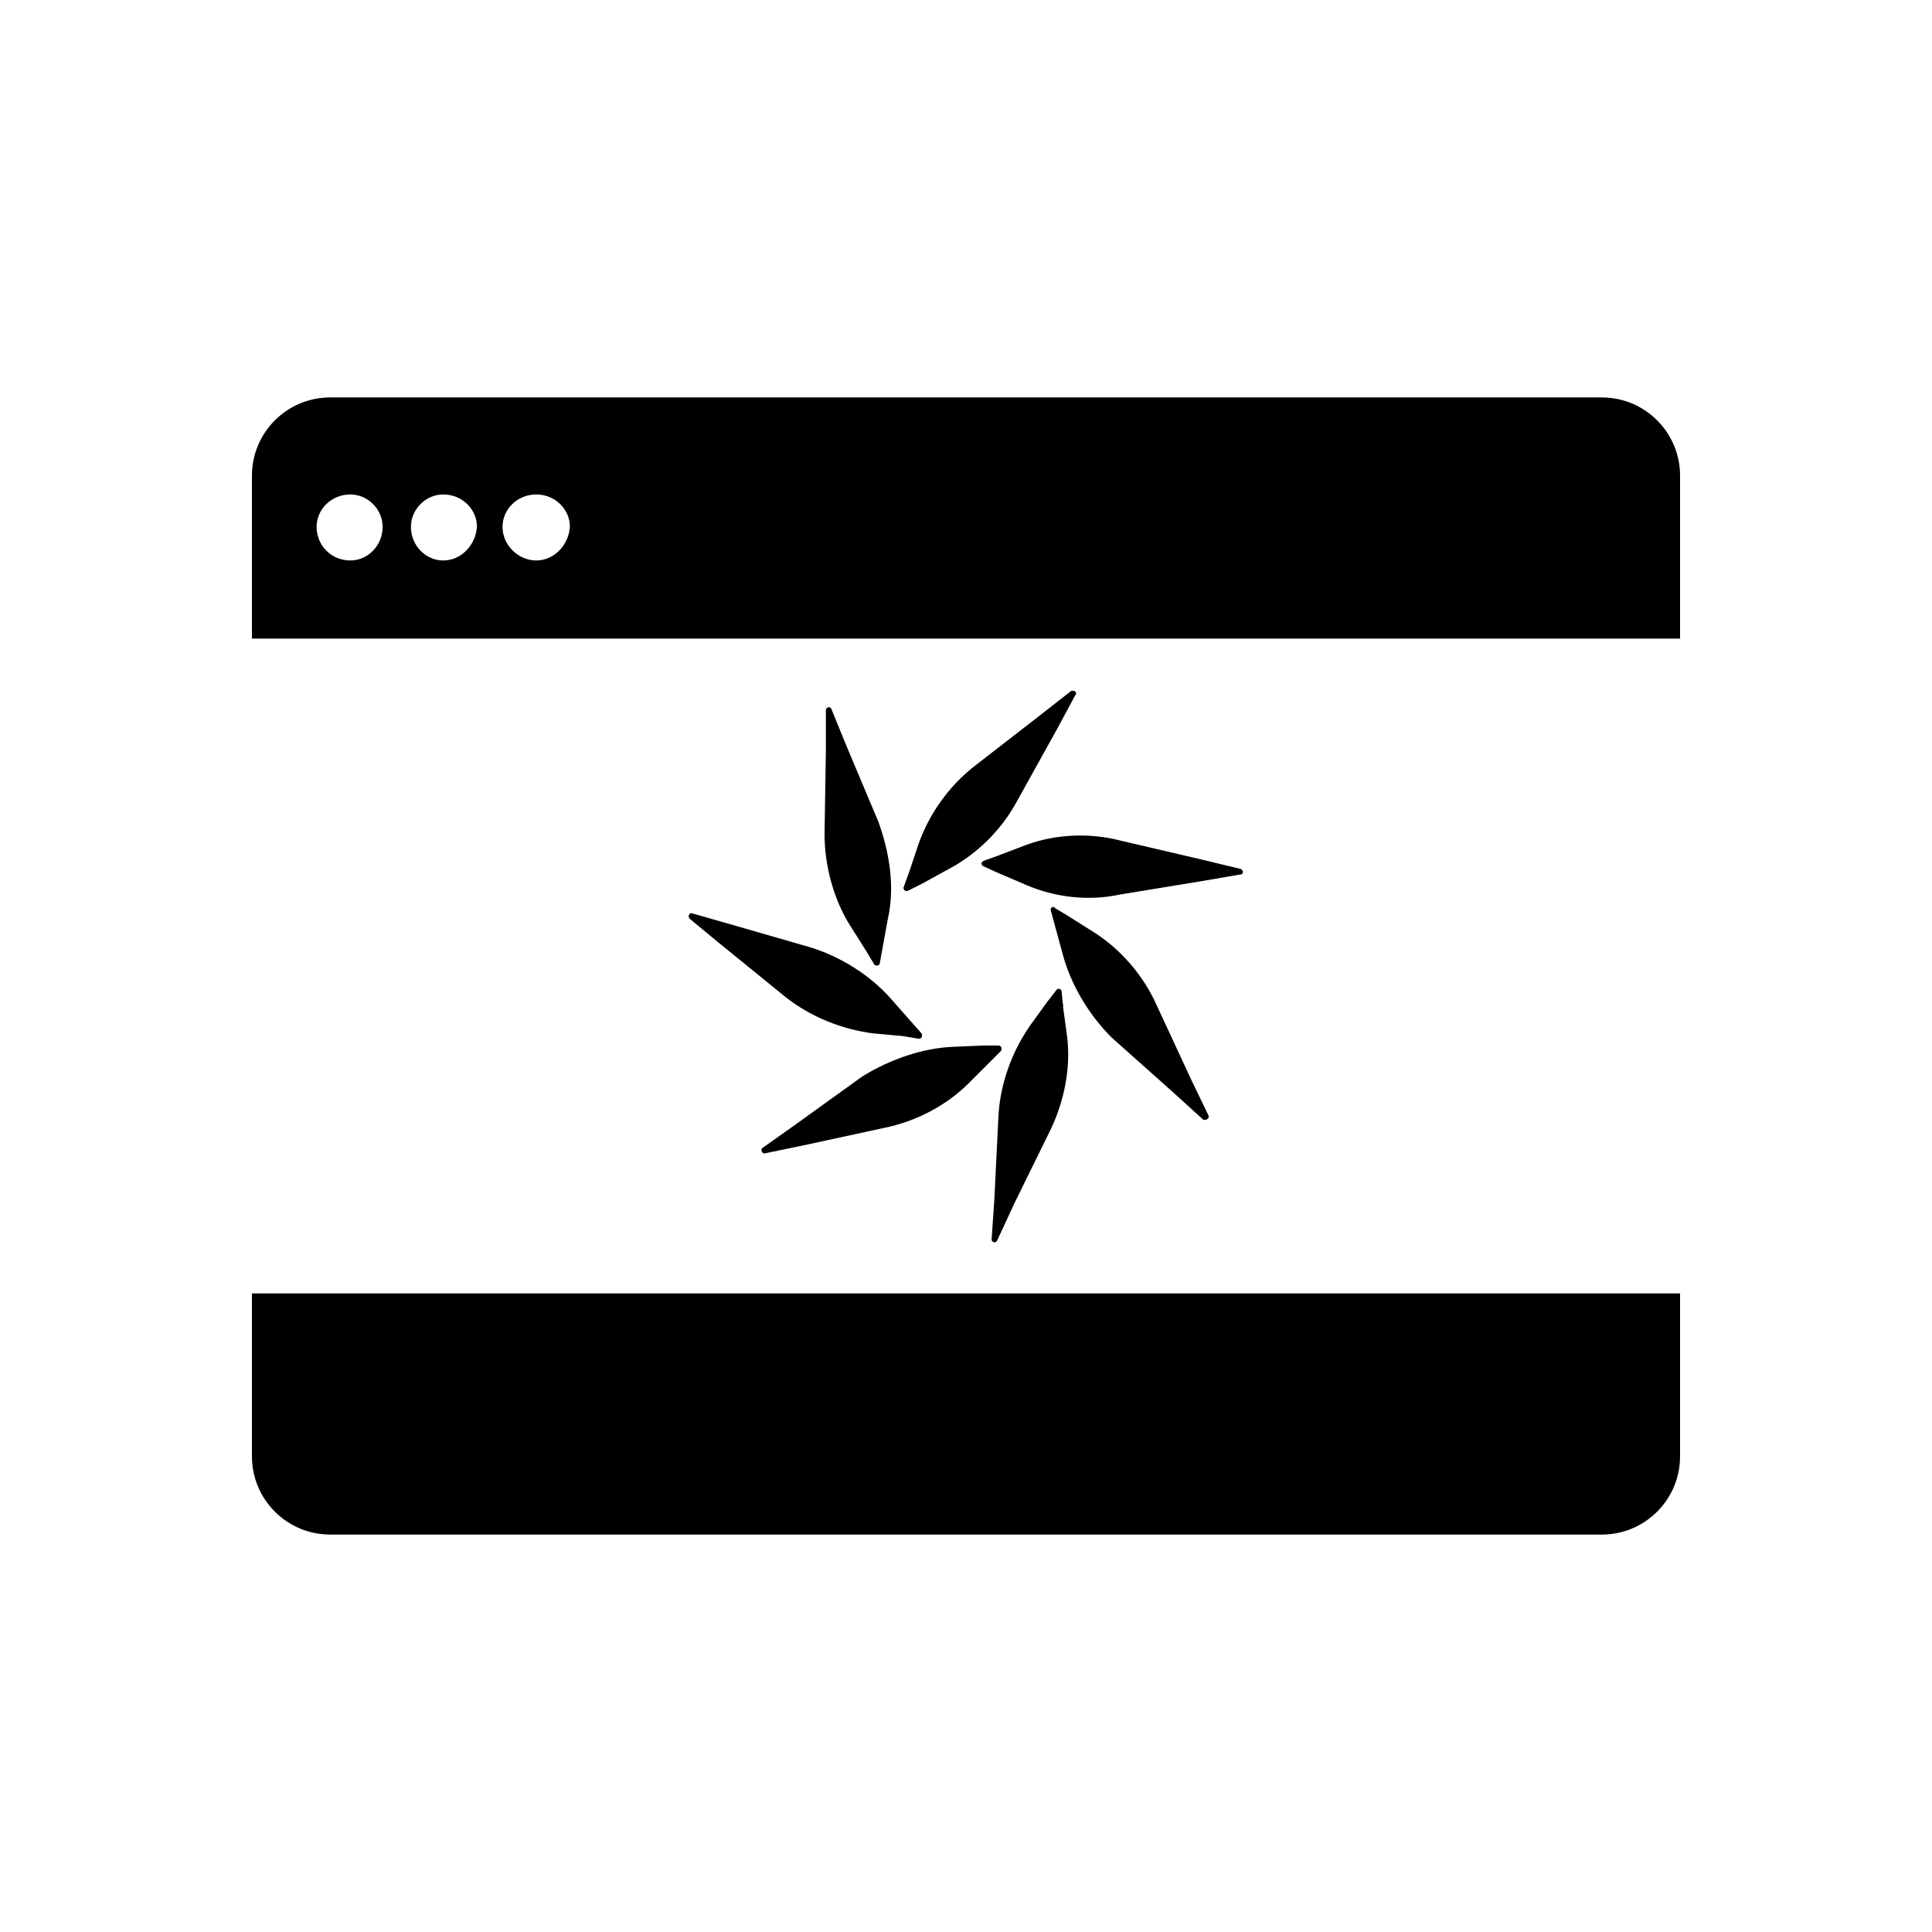 <?xml version="1.0" encoding="utf-8"?>
<!-- Generator: Adobe Illustrator 28.3.0, SVG Export Plug-In . SVG Version: 6.00 Build 0)  -->
<svg version="1.1" id="Layer_1" xmlns="http://www.w3.org/2000/svg" xmlns:xlink="http://www.w3.org/1999/xlink" x="0px" y="0px"
	 viewBox="0 0 143.4 143.4" style="enable-background:new 0 0 143.4 143.4;" xml:space="preserve">
<style type="text/css">
	.st0{fill:#141414;}
	.st1{fill-rule:evenodd;clip-rule:evenodd;fill:#141414;}
</style>
<g>
	<path d="M118.9,29.5H24.5c-3.2,0-5.8,2.6-5.8,5.8v12.1h106V35.3C124.7,32.1,122.1,29.5,118.9,29.5z M26,41.6
		c-1.4,0-2.5-1.1-2.5-2.5c0-1.3,1.1-2.4,2.5-2.4c1.3,0,2.4,1.1,2.4,2.4C28.4,40.5,27.3,41.6,26,41.6z M32.9,41.6
		c-1.3,0-2.4-1.1-2.4-2.5c0-1.3,1.1-2.4,2.4-2.4c1.4,0,2.5,1.1,2.5,2.4C35.3,40.5,34.2,41.6,32.9,41.6z M39.8,41.6
		c-1.3,0-2.5-1.1-2.5-2.5c0-1.3,1.1-2.4,2.5-2.4s2.5,1.1,2.5,2.4C42.2,40.5,41.1,41.6,39.8,41.6z"/>
	<path d="M18.7,96h106v12.1c0,3.2-2.6,5.8-5.8,5.8H24.5c-3.2,0-5.8-2.6-5.8-5.8V96z"/>
</g>
<g>
	<g>
		<path d="M70.4,64.5l-2,1.1l-1,0.5c-0.2,0.1-0.4-0.1-0.3-0.3l0.4-1.1l0.7-2.1c0.8-2.2,2.2-4.2,4.1-5.7l4.9-3.8l2.3-1.8
			c0.2-0.1,0.5,0.1,0.3,0.3l-1.4,2.6l-3,5.4C74.3,61.6,72.5,63.4,70.4,64.5z"/>
		<circle cx="64.8" cy="70.6" r="0.4"/>
	</g>
	<g>
		<path d="M76.2,65.7l-2.1-0.9l-1.1-0.5c-0.2-0.1-0.2-0.3,0-0.4l1.1-0.4l2.1-0.8c2.2-0.8,4.7-0.9,7-0.3l6,1.4l2.9,0.7
			c0.2,0.1,0.2,0.4,0,0.4l-2.9,0.5l-6.1,1C80.8,66.9,78.3,66.6,76.2,65.7z"/>
		<circle cx="67.9" cy="65" r="0.4"/>
	</g>
	<g>
		<path d="M78.9,70.9l-0.6-2.2L78,67.6c-0.1-0.2,0.2-0.4,0.3-0.2l1,0.6l1.9,1.2c1.9,1.2,3.6,3.1,4.6,5.3l2.6,5.6l1.3,2.7
			c0.1,0.2-0.2,0.4-0.4,0.3l-2.2-2l-4.6-4.1C80.8,75.3,79.5,73.1,78.9,70.9z"/>
		<circle cx="74.1" cy="64" r="0.4"/>
	</g>
	<g>
		<path d="M76.4,76.2l1.3-1.8l0.7-0.9c0.1-0.2,0.4-0.1,0.4,0.1l0.1,1.1l0.3,2.2c0.3,2.3-0.2,4.8-1.2,6.9l-2.7,5.5L74,92.1
			c-0.1,0.2-0.4,0.1-0.4-0.1l0.2-2.9l0.3-6.1C74.2,80.5,75.1,78.1,76.4,76.2z"/>
		<circle cx="78.9" cy="68.3" r="0.4"/>
	</g>
	<g>
		<path d="M70.7,77.7l2.3-0.1l1.1,0c0.2,0,0.3,0.2,0.2,0.4l-0.8,0.8l-1.6,1.6c-1.6,1.6-3.8,2.8-6.2,3.3l-6,1.3l-2.9,0.6
			c-0.2,0.1-0.4-0.3-0.2-0.4l2.4-1.7l5-3.6C66.1,78.6,68.5,77.8,70.7,77.7z"/>
		<circle cx="78.5" cy="74.6" r="0.4"/>
	</g>
	<g>
		<path d="M66.1,74.1l1.5,1.7l0.8,0.9c0.1,0.2,0,0.4-0.2,0.4L67,76.9l-2.2-0.2c-2.3-0.3-4.6-1.2-6.5-2.7l-4.8-3.9l-2.3-1.9
			c-0.2-0.2,0-0.5,0.2-0.4l2.8,0.8l5.9,1.7C62.4,71,64.6,72.4,66.1,74.1z"/>
		<circle cx="73.3" cy="78.3" r="0.4"/>
	</g>
	<g>
		<path d="M65.9,68.2l-0.4,2.2l-0.2,1.1c0,0.2-0.3,0.2-0.4,0.1l-0.6-1l-1.2-1.9c-1.2-1.9-1.9-4.4-1.9-6.8l0.1-6.2l0-3
			c0-0.2,0.3-0.3,0.4-0.1l1.1,2.7l2.4,5.7C66.1,63.5,66.4,66,65.9,68.2z"/>
		<circle cx="67.2" cy="76.5" r="0.4"/>
	</g>
	<g>
		<path d="M70.4,64.5l-2,1.1l-1,0.5c-0.2,0.1-0.4-0.1-0.3-0.3l0.4-1.1l0.7-2.1c0.8-2.2,2.2-4.2,4.1-5.7l4.9-3.8l2.3-1.8
			c0.2-0.1,0.5,0.1,0.3,0.3l-1.4,2.6l-3,5.4C74.3,61.6,72.5,63.4,70.4,64.5z"/>
		<circle cx="64.8" cy="70.6" r="0.4"/>
	</g>
</g>
</svg>
